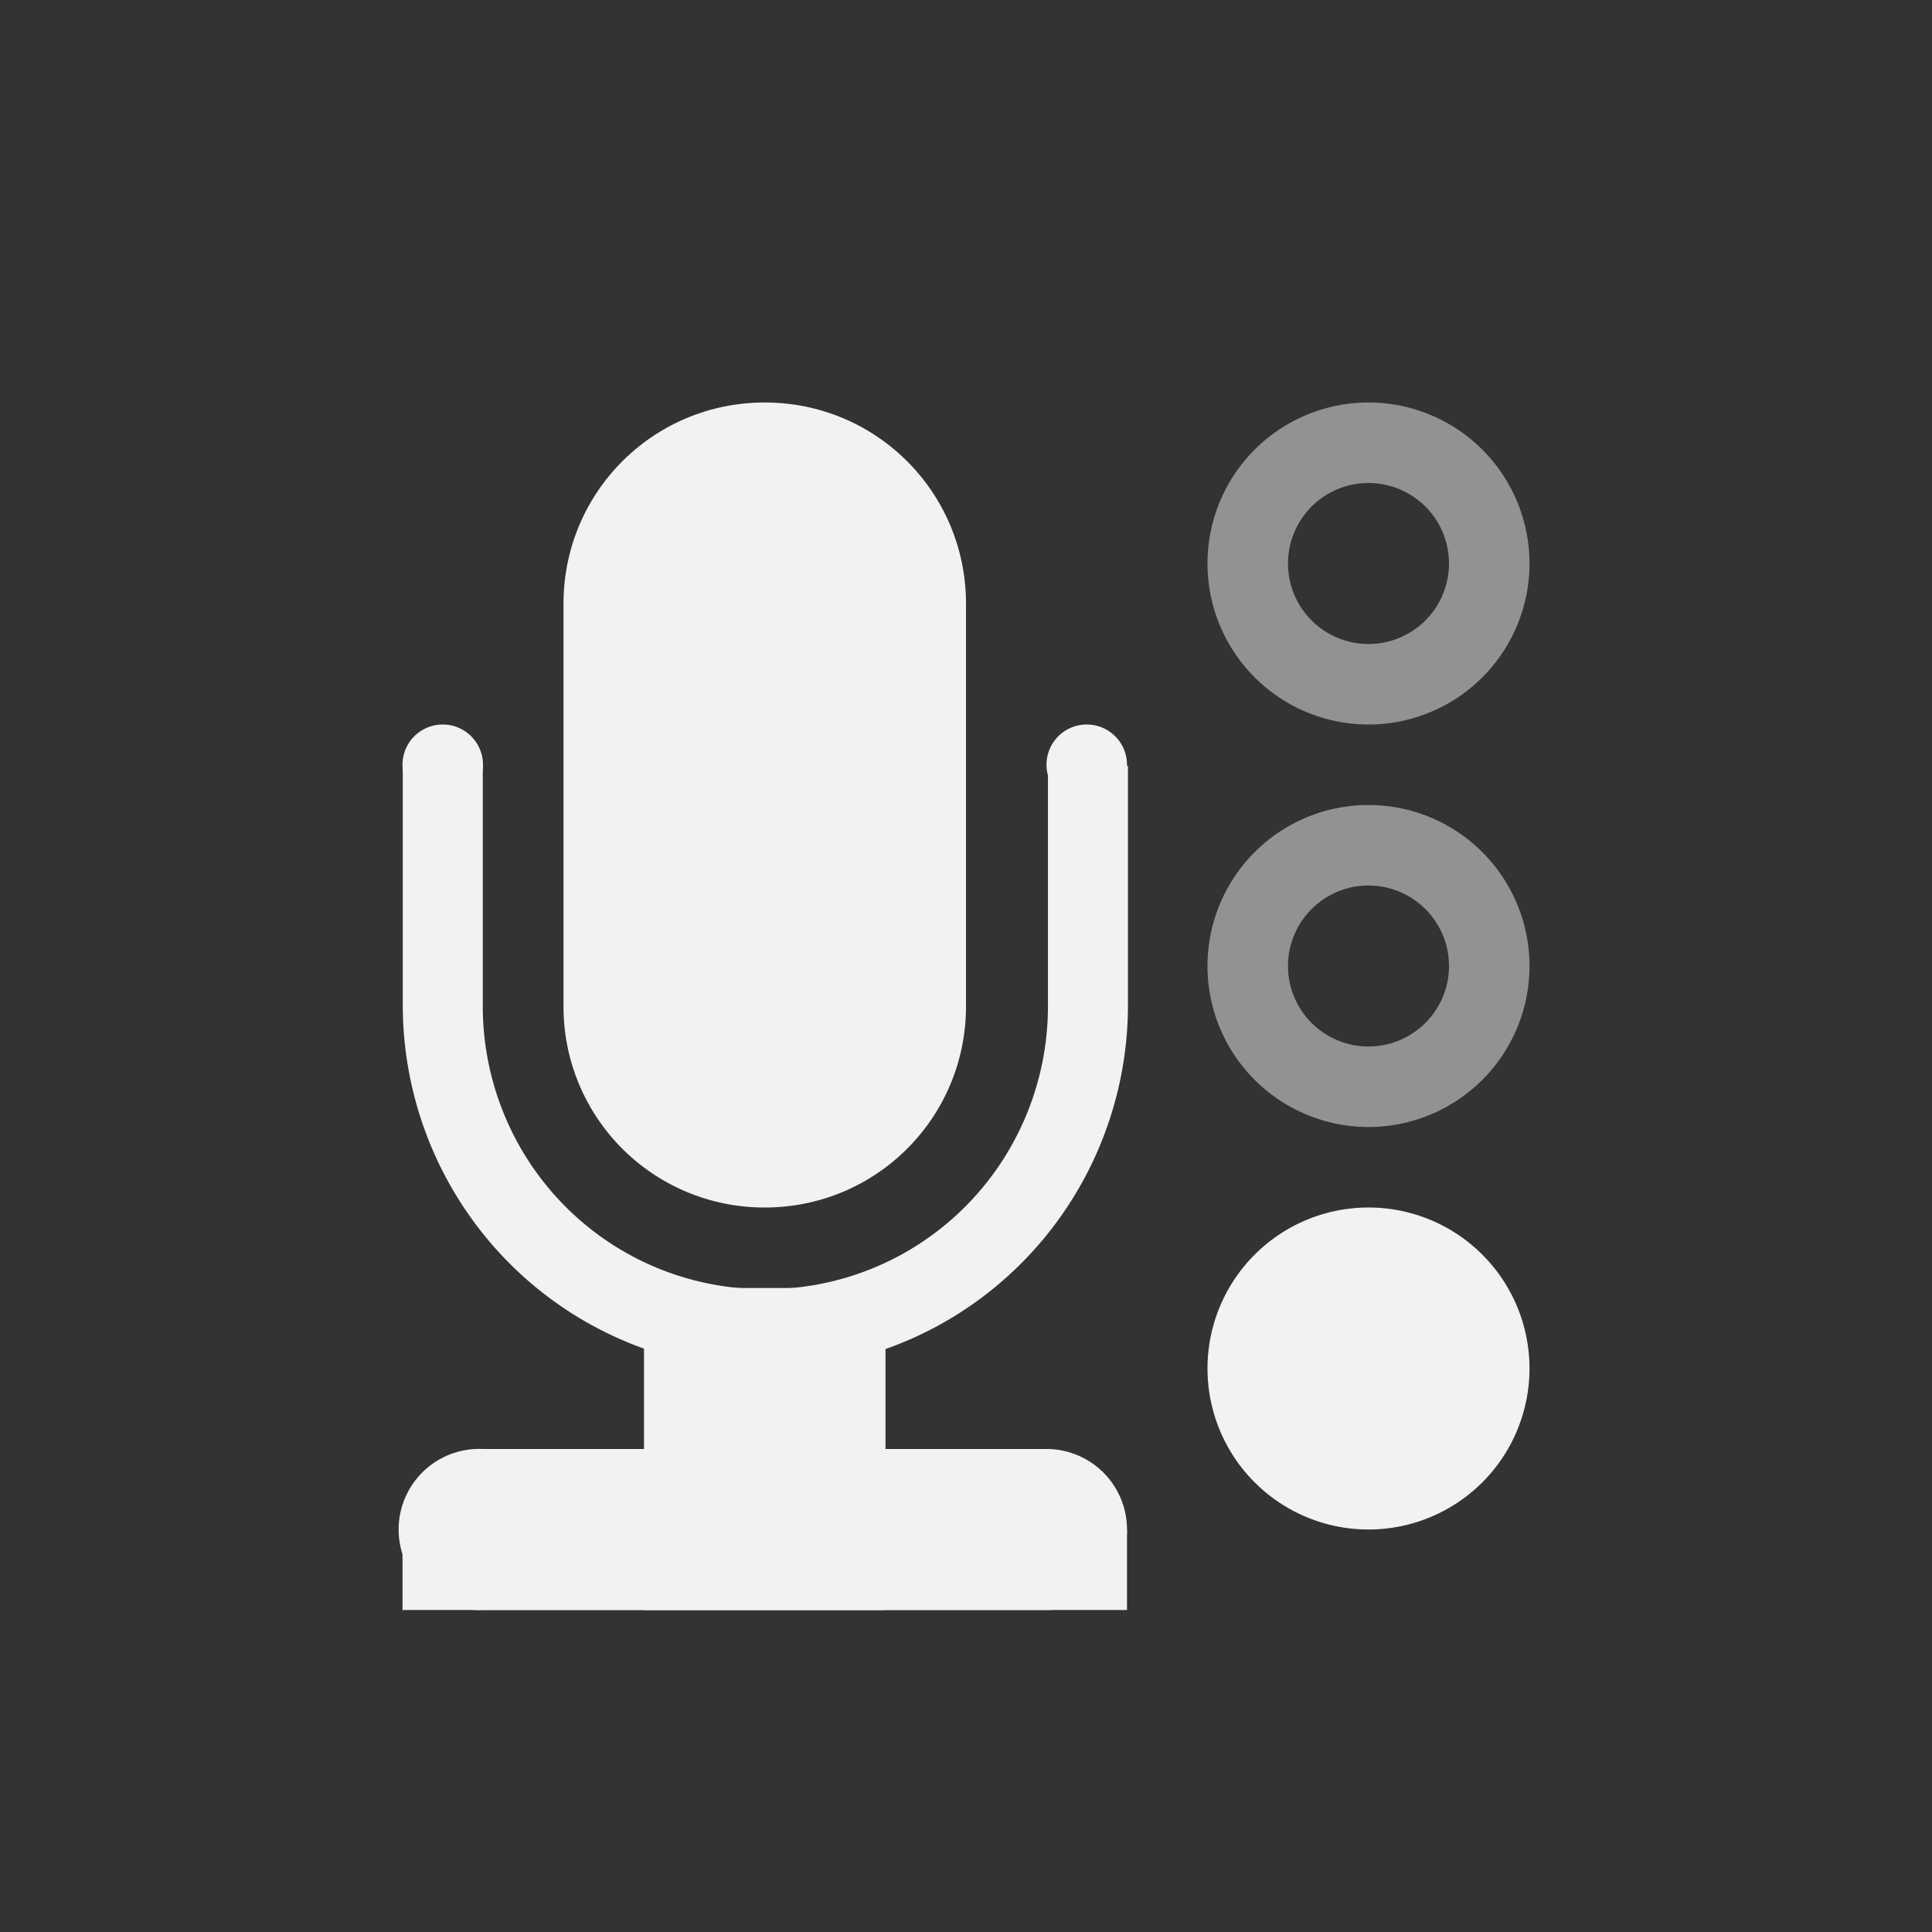 <svg xmlns="http://www.w3.org/2000/svg" viewBox="-4 -4 24 24">
    <rect x="-4" y="-4" width="24" height="24" fill="#333333" stroke="none"/>
    <defs>
        <clipPath id="a">
            <path style="marker:none" color="#f1f2f2" fill="none" stroke="#fff" stroke-width="2" stroke-linecap="round" stroke-linejoin="round" overflow="visible" d="M21 281h14v11H21z"/>
        </clipPath>
    </defs>
    <g fill="#f1f2f2">
        <path style="marker:none" d="M13 1a2 2 0 1 0 0 4 2 2 0 0 0 0-4zm0 1a1 1 0 1 1 0 2 1 1 0 0 1 0-2z" color="#000" overflow="visible" opacity=".5"/>
        <path d="M5.5 1C6.885 1 8 2.115 8 3.5v5C8 9.885 6.885 11 5.5 11A2.494 2.494 0 0 1 3 8.5v-5C3 2.115 4.115 1 5.5 1z" style="marker:none" color="#f1f2f2" overflow="visible"/>
        <path transform="matrix(.994 0 0 1 -22.293 -275.486)" style="line-height:normal;-inkscape-font-specification:Sans;text-indent:0;text-align:start;text-decoration-line:none;text-transform:none;marker:none" d="M27.969 273.625a4.531 4.531 0 0 0-4.532 4.531v5.813a4.531 4.531 0 0 0 9.063 0v-5.813a4.531 4.531 0 0 0-4.531-4.531zm0 1a3.514 3.514 0 0 1 3.531 3.531v5.813a3.514 3.514 0 0 1-3.531 3.531 3.514 3.514 0 0 1-3.532-3.531v-5.813a3.514 3.514 0 0 1 3.532-3.531z" clip-path="url(#a)" color="#f1f2f2" font-weight="400" font-family="Sans" overflow="visible"/>
        <path d="M2 5.5a.5.5 0 0 1-.5.5.5.5 0 0 1-.5-.5.5.5 0 0 1 .5-.5.5.5 0 0 1 .5.5zm8 0a.5.5 0 0 1-.5.5.5.5 0 0 1-.5-.5.5.5 0 0 1 .5-.5.5.5 0 0 1 .5.5z" style="marker:none" color="#f1f2f2" overflow="visible"/>
        <path style="line-height:normal;-inkscape-font-specification:Sans;text-indent:0;text-align:start;text-decoration-line:none;text-transform:none;marker:none" d="M1.906 14A1.001 1.001 0 1 0 2 16h7a1 1 0 1 0 0-2H2a1 1 0 0 0-.094 0z" color="#f1f2f2" font-weight="400" font-family="Sans" overflow="visible"/>
        <path d="M1 15h9v1H1z" style="marker:none" color="#f1f2f2" overflow="visible"/>
        <path d="M4 12h3v4H4z" style="marker:none" color="#f1f2f2" overflow="visible"/>
        <path d="M15 13a2 2 0 0 1-2 2 2 2 0 0 1-2-2 2 2 0 0 1 2-2 2 2 0 0 1 2 2z" style="marker:none" color="#000" overflow="visible"/>
        <path style="marker:none" d="M13 6a2 2 0 1 0 0 4 2 2 0 0 0 0-4zm0 1a1 1 0 1 1 0 2 1 1 0 0 1 0-2z" color="#000" overflow="visible" opacity=".5"/>
    </g>
</svg>
